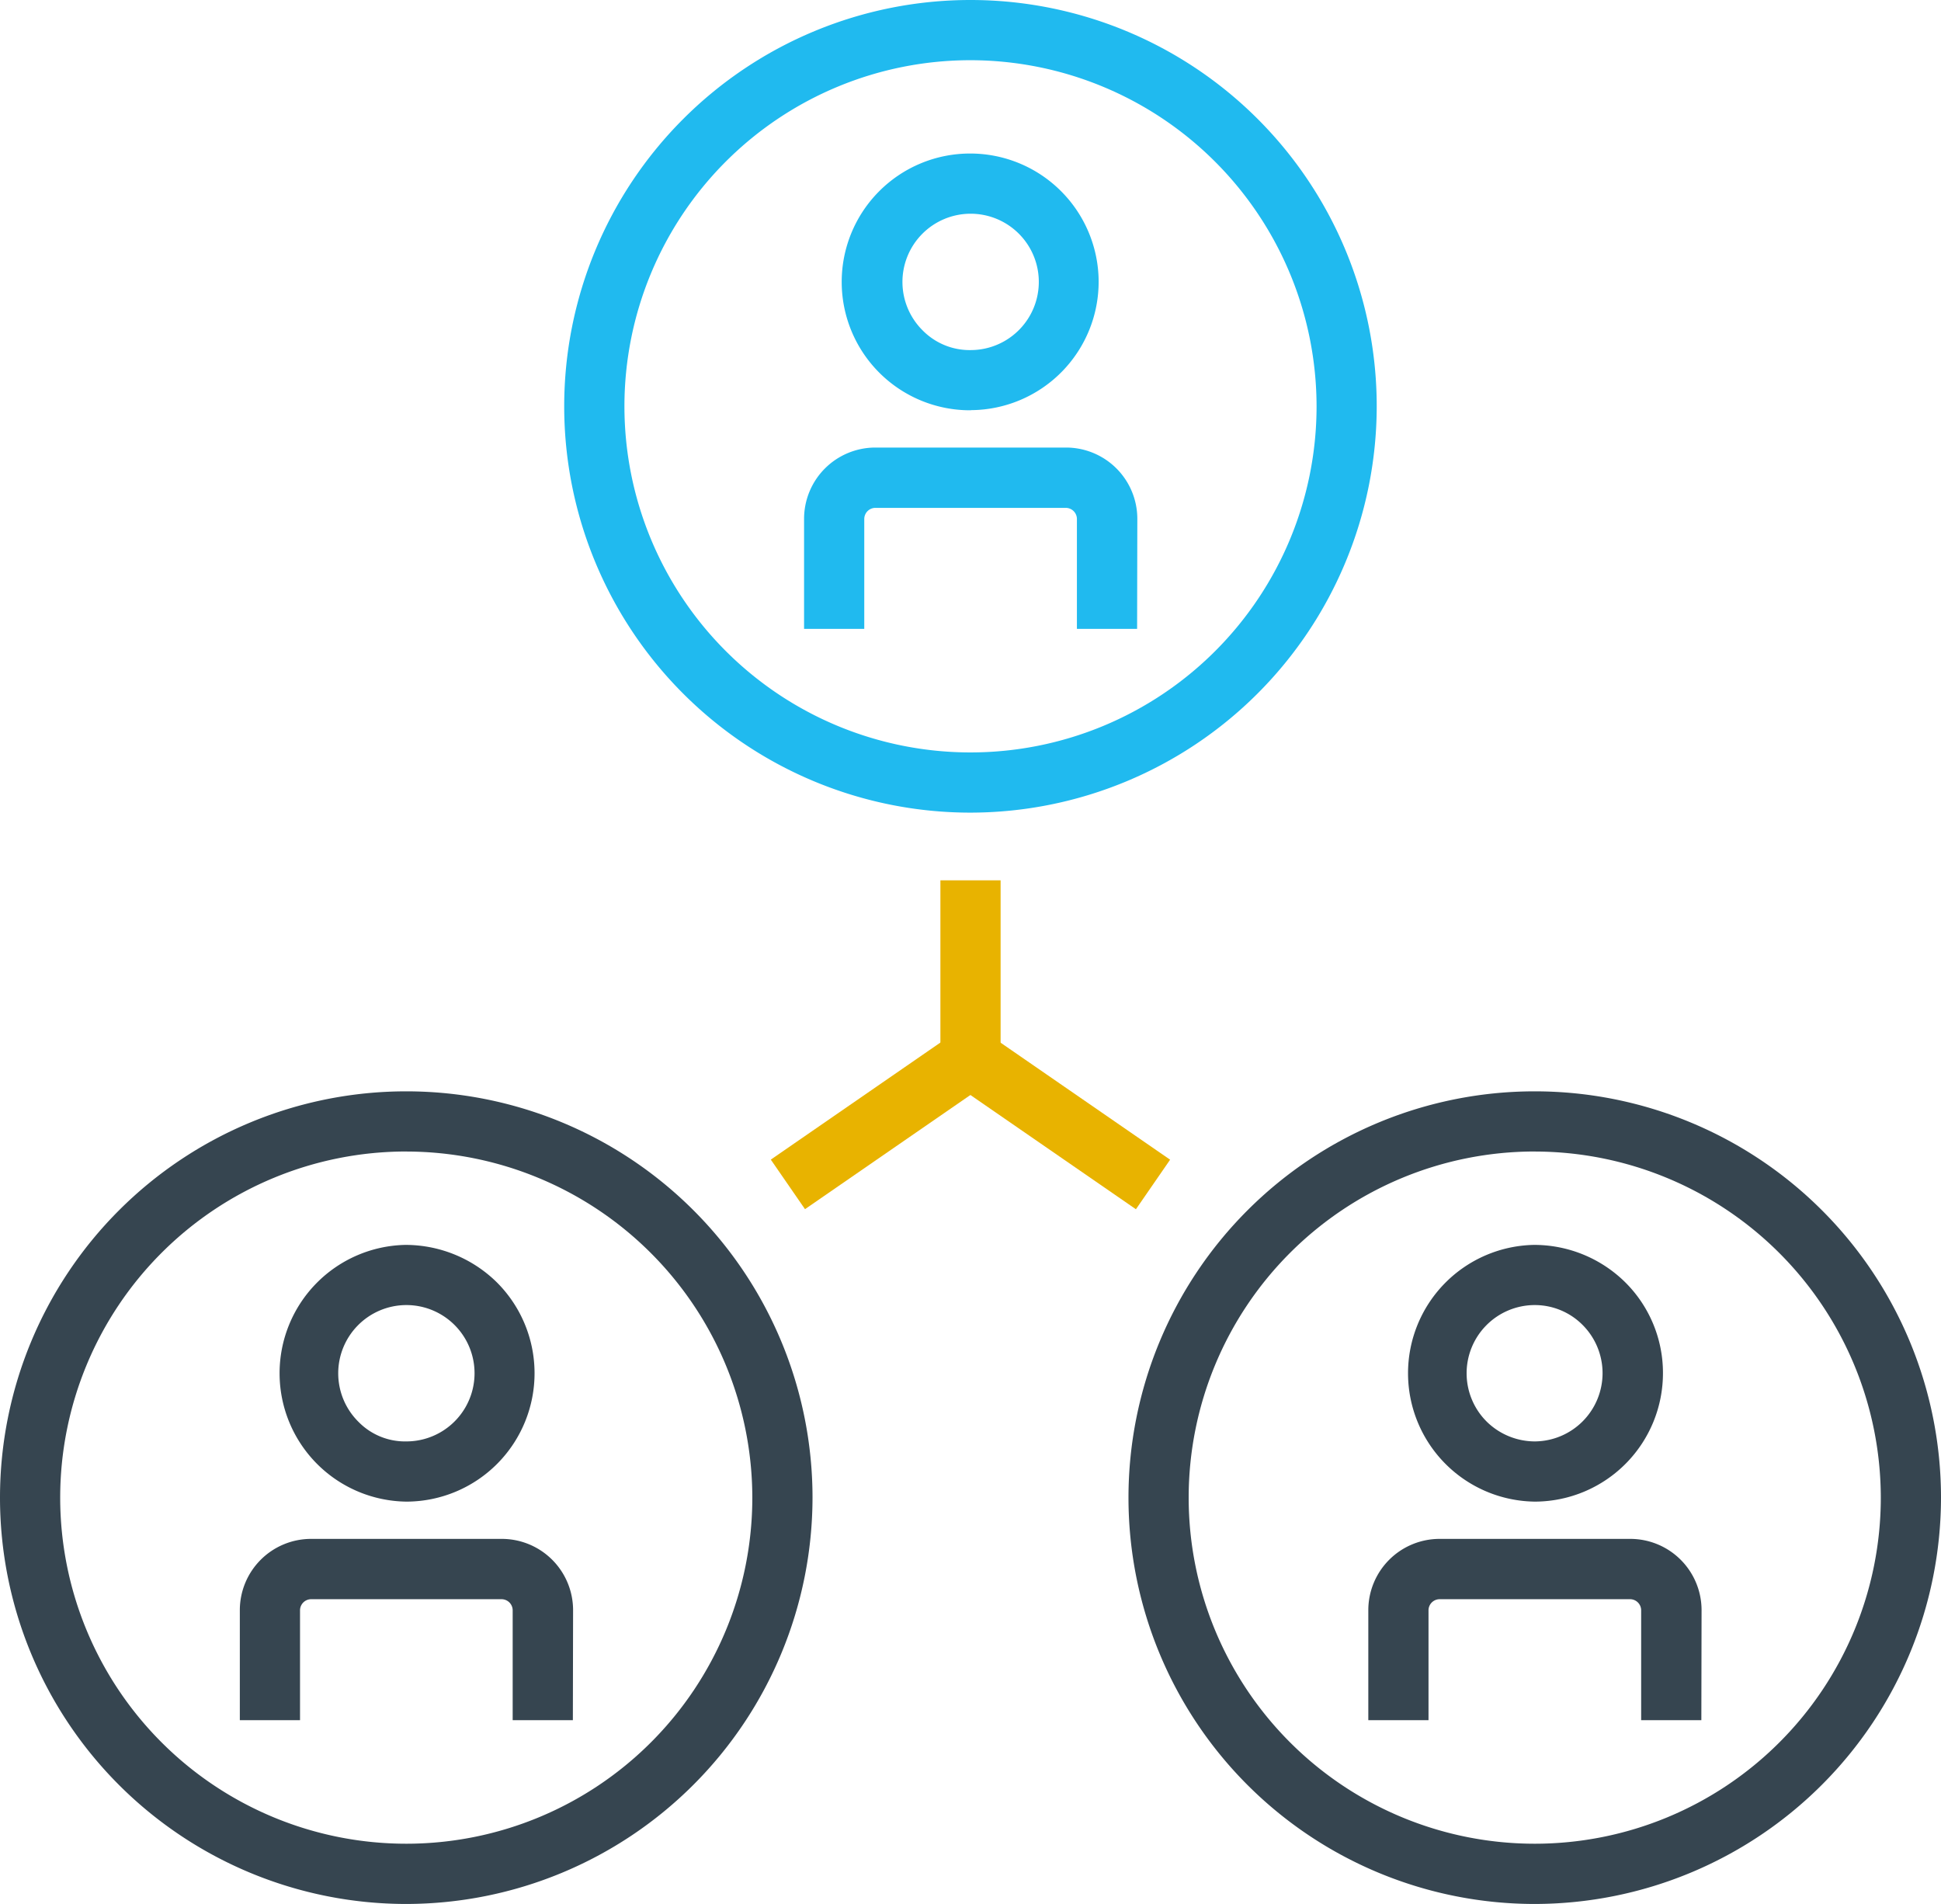 <svg xmlns="http://www.w3.org/2000/svg" width="53.334" height="52.309" viewBox="0 0 53.334 52.309">
  <g id="Group_15431" data-name="Group 15431" transform="translate(-1111 -3108.765)">
    <g id="Group_8" data-name="Group 8" transform="translate(1133.089 3112.983)">
      <g id="Group_15042" data-name="Group 15042" transform="translate(1.057 0)">
        <path id="Path_15028" data-name="Path 15028" d="M1958.853,1766.652a3.527,3.527,0,0,1-.022-7.054h.023a3.529,3.529,0,0,1,3.521,3.5h0a3.528,3.528,0,0,1-3.5,3.55Zm0-5.4h-.012a1.874,1.874,0,0,0-1.3,3.207,1.811,1.811,0,0,0,1.323.539,1.873,1.873,0,0,0-.012-3.746Z" transform="translate(-1955.333 -1759.598)" fill="#20baef"/>
      </g>
      <g id="Group_15043" data-name="Group 15043" transform="translate(0 8.078)">
        <path id="Path_15029" data-name="Path 15029" d="M1954.266,1842.735h-1.654v-3.024a.307.307,0,0,0-.3-.3h-5.243a.307.307,0,0,0-.3.3v3.024h-1.654v-3.024a1.959,1.959,0,0,1,1.957-1.957h5.243a1.959,1.959,0,0,1,1.957,1.957Z" transform="translate(-1945.11 -1837.754)" fill="#20baef"/>
      </g>
    </g>
    <g id="Group_9" data-name="Group 9" transform="translate(1126.503 3108.765)">
      <path id="Path_15030" data-name="Path 15030" d="M1892.564,1741.115a11.163,11.163,0,1,1,11.163-11.163A11.175,11.175,0,0,1,1892.564,1741.115Zm0-20.672a9.509,9.509,0,1,0,9.51,9.509A9.52,9.52,0,0,0,1892.564,1720.443Z" transform="translate(-1881.401 -1718.789)" fill="#20baef"/>
    </g>
    <g id="Group_12" data-name="Group 12" transform="translate(1148.593 3142.966)">
      <g id="Group_15050" data-name="Group 15050" transform="translate(1.056 0)">
        <path id="Path_15034" data-name="Path 15034" d="M2108.853,2056.726a3.527,3.527,0,0,1-.022-7.053,3.561,3.561,0,0,1,2.5,1.017,3.507,3.507,0,0,1,1.047,2.486h0a3.528,3.528,0,0,1-3.5,3.55Zm0-5.4h-.013a1.874,1.874,0,0,0-1.3,3.207,1.891,1.891,0,0,0,1.323.539,1.875,1.875,0,0,0,1.3-3.207A1.852,1.852,0,0,0,2108.855,2051.326Z" transform="translate(-2105.333 -2049.672)" fill="#364550"/>
      </g>
      <g id="Group_15051" data-name="Group 15051" transform="translate(0 8.078)">
        <path id="Path_15035" data-name="Path 15035" d="M2104.268,2132.809h-1.654v-3.024a.306.306,0,0,0-.3-.3h-5.243a.307.307,0,0,0-.3.3v3.024h-1.654v-3.024a1.959,1.959,0,0,1,1.957-1.957h5.243a1.959,1.959,0,0,1,1.957,1.957Z" transform="translate(-2095.112 -2127.828)" fill="#364550"/>
      </g>
    </g>
    <g id="Group_13" data-name="Group 13" transform="translate(1142.008 3138.748)">
      <path id="Path_15036" data-name="Path 15036" d="M2042.564,2031.189a11.163,11.163,0,1,1,11.163-11.163A11.176,11.176,0,0,1,2042.564,2031.189Zm0-20.673a9.509,9.509,0,1,0,9.509,9.51A9.52,9.52,0,0,0,2042.564,2010.517Z" transform="translate(-2031.401 -2008.863)" fill="#364550"/>
    </g>
    <g id="Group_14" data-name="Group 14" transform="translate(1136.84 3132.951)">
      <rect id="Rectangle_25" data-name="Rectangle 25" width="1.654" height="4.894" transform="translate(0 0)" fill="#e8b300"/>
    </g>
    <g id="Group_15" data-name="Group 15" transform="translate(1132.18 3137.164)">
      <rect id="Rectangle_26" data-name="Rectangle 26" width="6.094" height="1.654" transform="matrix(0.823, -0.568, 0.568, 0.823, 0, 3.46)" fill="#e8b300"/>
    </g>
    <g id="Group_16" data-name="Group 16" transform="translate(1137.197 3137.164)">
      <rect id="Rectangle_27" data-name="Rectangle 27" width="1.654" height="6.094" transform="matrix(0.568, -0.823, 0.823, 0.568, 0, 1.362)" fill="#e8b300"/>
    </g>
    <g id="Group_10" data-name="Group 10" transform="translate(1117.585 3142.966)">
      <g id="Group_15046" data-name="Group 15046" transform="translate(1.057 0)">
        <path id="Path_15031" data-name="Path 15031" d="M1808.861,2056.726a3.527,3.527,0,0,1-.022-7.053,3.578,3.578,0,0,1,2.5,1.017,3.527,3.527,0,0,1-2.45,6.036Zm0-5.4h-.013a1.875,1.875,0,0,0-1.3,3.207,1.79,1.79,0,0,0,1.323.539,1.873,1.873,0,0,0-.011-3.746Z" transform="translate(-1805.341 -2049.672)" fill="#364550"/>
      </g>
      <g id="Group_15047" data-name="Group 15047" transform="translate(0 8.078)">
        <path id="Path_15032" data-name="Path 15032" d="M1804.273,2132.809h-1.654v-3.024a.307.307,0,0,0-.3-.3h-5.243a.307.307,0,0,0-.3.3v3.024h-1.654v-3.024a1.959,1.959,0,0,1,1.957-1.957h5.243a1.959,1.959,0,0,1,1.957,1.957Z" transform="translate(-1795.117 -2127.828)" fill="#364550"/>
      </g>
    </g>
    <g id="Group_11" data-name="Group 11" transform="translate(1111 3138.748)">
      <path id="Path_15033" data-name="Path 15033" d="M1742.571,2031.189a11.163,11.163,0,1,1,11.163-11.163A11.176,11.176,0,0,1,1742.571,2031.189Zm0-20.673a9.509,9.509,0,1,0,9.509,9.51A9.52,9.52,0,0,0,1742.571,2010.517Z" transform="translate(-1731.408 -2008.863)" fill="#364550"/>
    </g>
  </g>
</svg>
